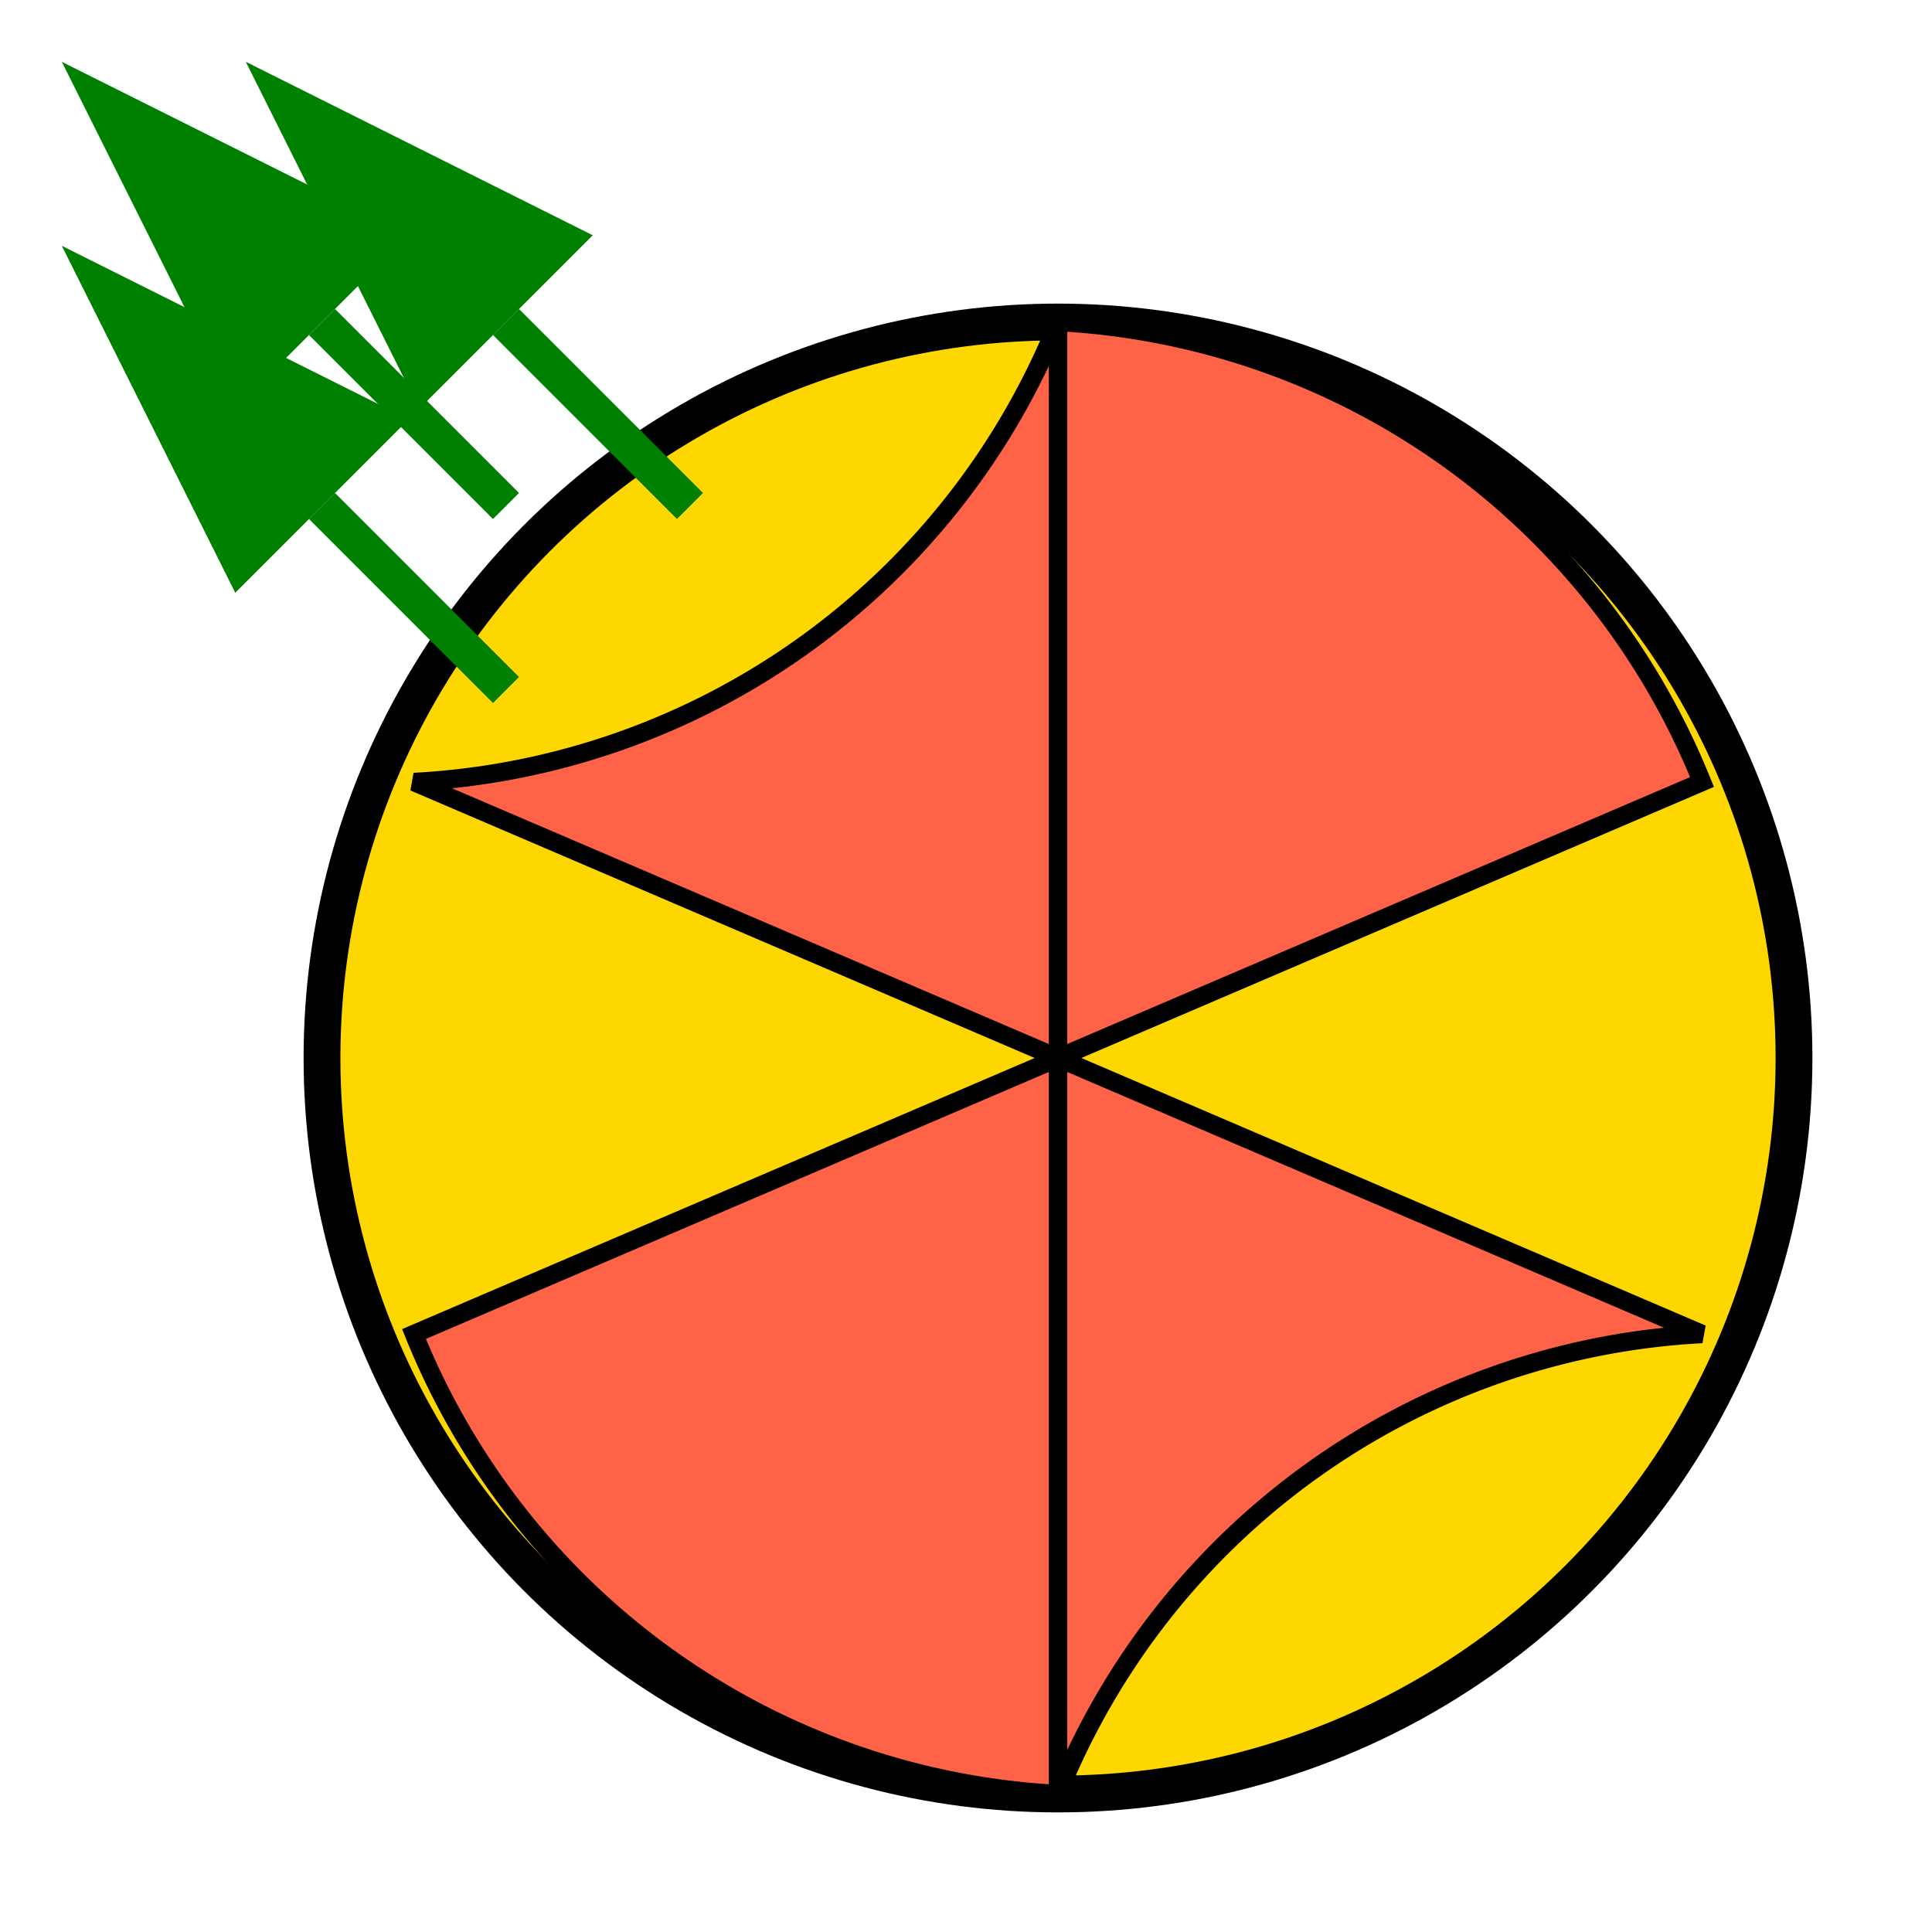 <svg width='200' height='200' viewBox='-15 -15 210 210' xmlns='http://www.w3.org/2000/svg'>
            <circle
              cx='100'
              cy='100'
              r='80'
              stroke='black'
              stroke-width='4'
              fill='gold'
            />

            <path
              d='M100,20 A80,80 0 0,1 170,70 L100,100 Z'
              fill='tomato'
              stroke='black'
              stroke-width='2'
            />
            <path
              d='M100,20 A80,80 0 0,1 30,70 L100,100 Z'
              fill='tomato'
              stroke='black'
              stroke-width='2'
            />
            <path
              d='M100,180 A80,80 0 0,1 170,130 L100,100 Z'
              fill='tomato'
              stroke='black'
              stroke-width='2'
            />
            <path
              d='M100,180 A80,80 0 0,1 30,130 L100,100 Z'
              fill='tomato'
              stroke='black'
              stroke-width='2'
            />

            <line
              x1='40'
              y1='40'
              x2='20'
              y2='20'
              stroke='green'
              stroke-width='4'
              marker-end='url(#arrow)'
            />
            <line
              x1='40'
              y1='60'
              x2='20'
              y2='40'
              stroke='green'
              stroke-width='4'
              marker-end='url(#arrow)'
            />
            <line
              x1='60'
              y1='40'
              x2='40'
              y2='20'
              stroke='green'
              stroke-width='4'
              marker-end='url(#arrow)'
            />

            <defs>
              <marker
                id='arrow'
                markerWidth='10'
                markerHeight='10'
                refX='0'
                refY='3'
                orient='auto'
                markerUnits='strokeWidth'
              >
                <path d='M0,0 L0,6 L9,3 z' fill='green' />
              </marker>
            </defs>
          </svg>